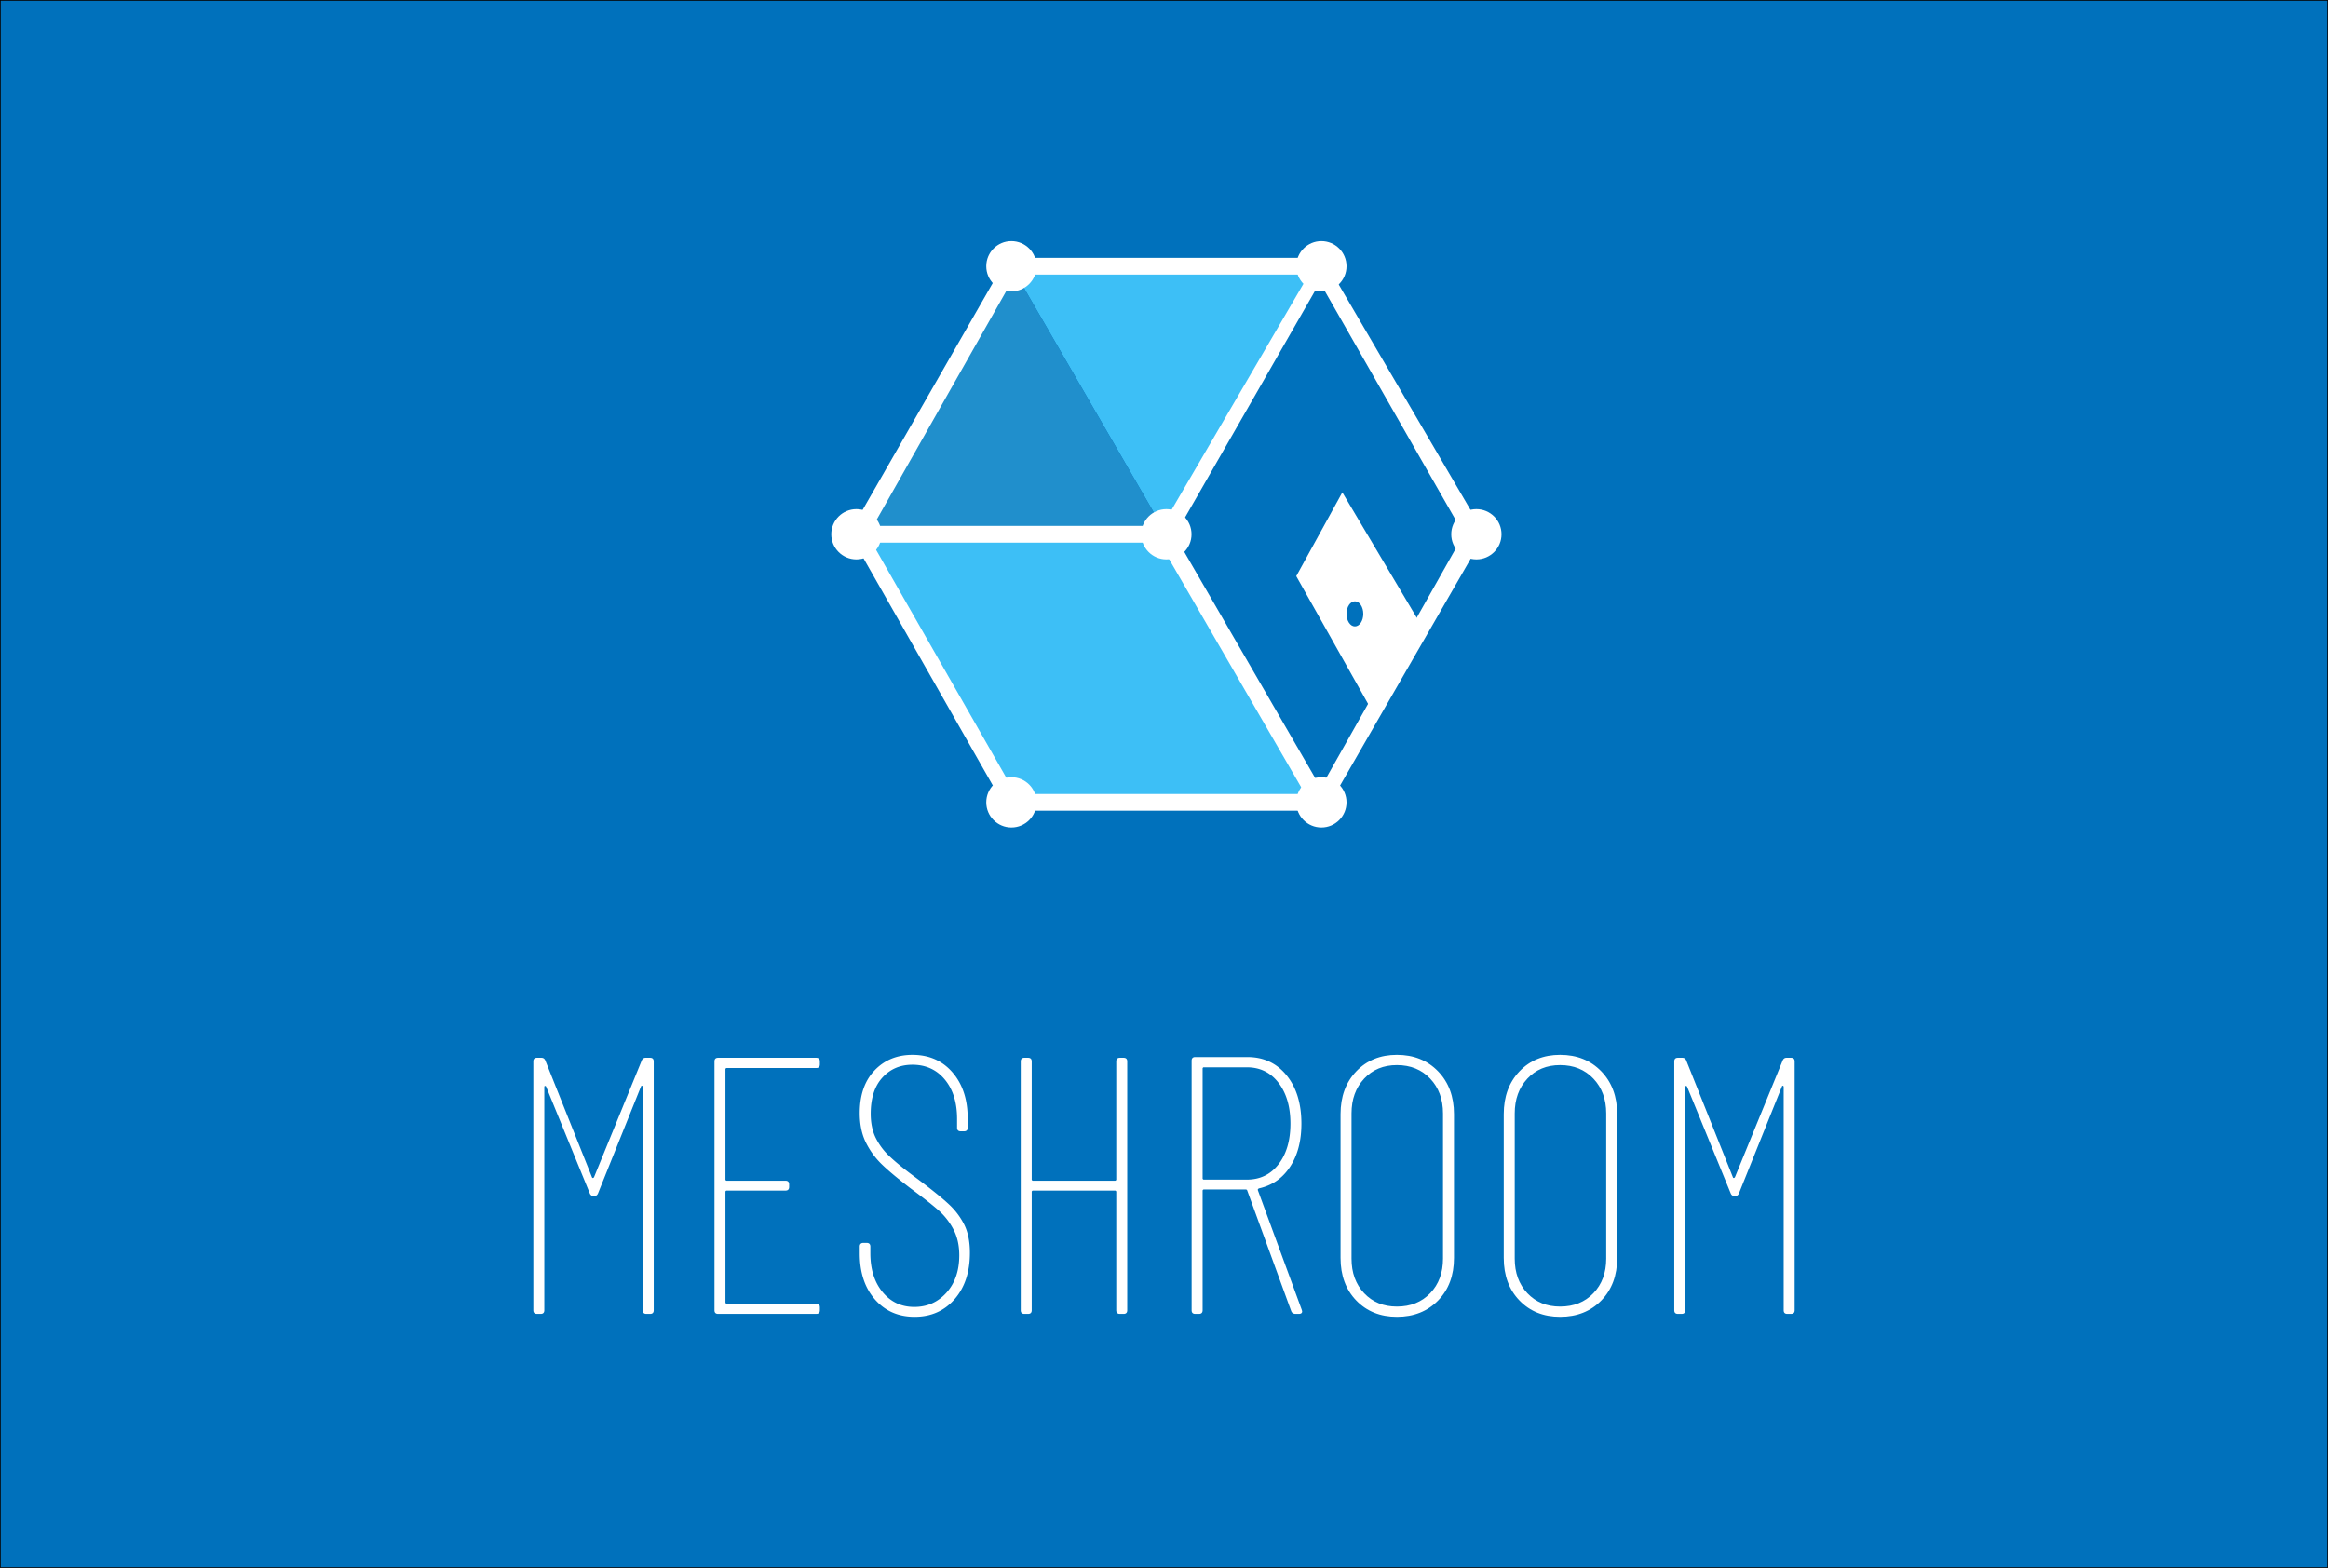 <svg id="Calque_1" data-name="Calque 1" xmlns="http://www.w3.org/2000/svg" viewBox="0 0 3556.698 2395.519"><rect x="0" y="0" width="3556.698" height="2395.519" fill="#333333" stroke="none"/><defs><style>.cls-1,.cls-6{fill:#0071bc;}.cls-1{stroke:#000;stroke-miterlimit:10;}.cls-2{isolation:isolate;}.cls-3{fill:#fff;}.cls-4{fill:#3dbff6;}.cls-5{fill:#208fcc;}</style></defs><rect class="cls-1" x="0.5" y="0.5" width="3555.698" height="2394.519"/><g class="cls-2"><g class="cls-2"><path class="cls-3" d="M812.679,2013.202v-380.154c0-3.721,1.861-5.591,5.591-5.591h6.708q4.468,0,6.149,4.473l71,177.778c.367,1.118.926,1.59,1.677,1.397a2.493,2.493,0,0,0,1.677-1.397l72.676-177.778c1.118-2.979,3.162-4.473,6.15-4.473h6.708c3.721,0,5.59,1.87,5.59,5.591v380.154q0,5.596-5.59,5.591H985.426q-5.595,0-5.591-5.591V1672.181c0-1.118-.375-1.765-1.118-1.957-.751-.184-1.31.279-1.677,1.397L911.631,1834.306c-1.118,2.987-3.171,4.472-6.149,4.472h-.559c-2.987,0-5.032-1.484-6.15-4.472l-66.527-162.685a1.801,1.801,0,0,0-1.677-1.118c-.751,0-1.118.56-1.118,1.678v341.021q0,5.596-5.59,5.591H818.27Q812.675,2018.793,812.679,2013.202Z" transform="translate(2.159 -11.262)"/></g><g class="cls-2"><path class="cls-3" d="M1244.823,1643.111H1108.414a1.977,1.977,0,0,0-2.236,2.235v167.716a1.975,1.975,0,0,0,2.236,2.236h89.448q5.582,0,5.59,5.59v3.914q0,5.594-5.59,5.59h-89.448a1.978,1.978,0,0,0-2.236,2.236V2000.903a1.974,1.974,0,0,0,2.236,2.236h136.409q5.582,0,5.59,5.591v4.472q0,5.596-5.59,5.591H1094.997q-5.595,0-5.591-5.591v-380.154c0-3.721,1.861-5.591,5.591-5.591h149.826c3.721,0,5.59,1.87,5.59,5.591v4.473Q1250.413,1643.114,1244.823,1643.111Z" transform="translate(2.159 -11.262)"/><path class="cls-3" d="M1334.548,1996.711q-23.205-26.547-23.201-70.161v-10.622q0-5.583,5.59-5.591h5.032q5.582,0,5.59,5.591V1925.99q0,36.898,18.729,59.539,18.724,22.642,48.358,22.642,29.625,0,49.196-21.803,19.562-21.803,19.567-57.023,0-22.916-8.945-39.692a102.615,102.615,0,0,0-22.083-28.512q-13.143-11.741-43.327-34.103-28.512-21.803-43.606-36.338a121.689,121.689,0,0,1-24.598-33.543q-9.513-18.999-9.504-45.283,0-41.366,22.642-65.129,22.641-23.755,57.862-23.76,38.011,0,61.216,26.834,23.192,26.834,23.201,70.44V1734.236q0,5.594-5.59,5.59h-5.032q-5.594,0-5.59-5.59v-13.417q0-37.449-18.728-60.099-18.737-22.641-49.476-22.642-27.962,0-45.842,19.567-17.898,19.575-17.89,55.346,0,20.689,7.268,36.059a98.06,98.06,0,0,0,21.244,28.791q13.967,13.418,41.37,33.543,32.979,24.608,48.917,39.413a108.746,108.746,0,0,1,24.319,32.146q8.385,17.335,8.386,42.488,0,44.169-23.48,70.999-23.481,26.834-60.937,26.835Q1357.744,2023.265,1334.548,1996.711Z" transform="translate(2.159 -11.262)"/><path class="cls-3" d="M1708.83,1627.457h5.591c3.721,0,5.59,1.87,5.59,5.591v380.154q0,5.596-5.59,5.591h-5.591q-5.594,0-5.591-5.591V1832.629a1.981,1.981,0,0,0-2.236-2.236h-124.668a1.978,1.978,0,0,0-2.236,2.236v180.573q0,5.596-5.591,5.591h-5.59q-5.596,0-5.591-5.591v-380.154c0-3.721,1.86-5.591,5.591-5.591h5.59c3.722,0,5.591,1.87,5.591,5.591v180.015a1.974,1.974,0,0,0,2.236,2.236h124.668a1.978,1.978,0,0,0,2.236-2.236V1633.048C1703.239,1629.327,1705.1,1627.457,1708.83,1627.457Z" transform="translate(2.159 -11.262)"/><path class="cls-3" d="M1970.463,2014.32l-67.086-183.928a2.194,2.194,0,0,0-2.236-1.677h-63.731a1.978,1.978,0,0,0-2.236,2.236v182.25q0,5.596-5.59,5.591h-5.591q-5.596,0-5.591-5.591V1631.929q0-5.581,5.591-5.59h79.385q37.449,0,60.099,27.952,22.641,27.961,22.642,73.795,0,39.7-17.331,65.968-17.335,26.284-47.52,32.983c-1.493.752-2.053,1.678-1.677,2.796l67.086,182.81.559,2.236q0,3.917-5.031,3.913h-5.031Q1972.14,2018.793,1970.463,2014.32Zm-135.29-370.092v167.156a1.974,1.974,0,0,0,2.236,2.236H1902.818q30.189,0,48.357-23.479,18.161-23.48,18.17-62.055,0-38.575-18.17-62.335-18.173-23.754-48.357-23.759h-65.409A1.978,1.978,0,0,0,1835.173,1644.228Z" transform="translate(2.159 -11.262)"/><path class="cls-3" d="M2069.966,1998.387q-24.044-24.869-24.039-65.13v-219.707q0-40.251,24.039-65.408,24.031-25.157,62.055-25.157,38.574,0,62.894,25.157,24.318,25.157,24.318,65.408v219.707q0,40.252-24.318,65.13-24.319,24.882-62.894,24.878Q2093.997,2023.265,2069.966,1998.387Zm112.928-11.181q19.563-20.402,19.567-52.831V1712.433q0-32.417-19.567-53.11-19.575-20.676-50.873-20.685-30.753,0-50.035,20.685-19.288,20.689-19.287,53.11v221.942q0,32.43,19.287,52.831,19.288,20.414,50.035,20.405Q2163.323,2007.612,2182.894,1987.207Z" transform="translate(2.159 -11.262)"/><path class="cls-3" d="M2319.302,1998.387q-24.044-24.869-24.039-65.13v-219.707q0-40.251,24.039-65.408,24.031-25.157,62.055-25.157,38.574,0,62.894,25.157,24.318,25.157,24.318,65.408v219.707q0,40.252-24.318,65.13-24.319,24.882-62.894,24.878Q2343.333,2023.265,2319.302,1998.387Zm112.928-11.181q19.563-20.402,19.567-52.831V1712.433q0-32.417-19.567-53.11-19.575-20.676-50.873-20.685-30.753,0-50.035,20.685-19.288,20.689-19.287,53.11v221.942q0,32.43,19.287,52.831,19.288,20.414,50.035,20.405Q2412.659,2007.612,2432.23,1987.207Z" transform="translate(2.159 -11.262)"/><path class="cls-3" d="M2555.78,2013.202v-380.154c0-3.721,1.86-5.591,5.591-5.591h6.708q4.469,0,6.15,4.473l70.999,177.778c.367,1.118.926,1.59,1.677,1.397a2.493,2.493,0,0,0,1.678-1.397l72.677-177.778q1.677-4.468,6.149-4.473h6.708c3.722,0,5.591,1.87,5.591,5.591v380.154q0,5.596-5.591,5.591H2728.527q-5.596,0-5.591-5.591V1672.181c0-1.118-.376-1.765-1.118-1.957-.751-.184-1.311.279-1.677,1.397l-65.409,162.685c-1.118,2.987-3.171,4.472-6.149,4.472h-.56c-2.987,0-5.031-1.484-6.149-4.472l-66.526-162.685a1.803,1.803,0,0,0-1.678-1.118c-.751,0-1.118.56-1.118,1.678v341.021q0,5.596-5.59,5.591h-5.591Q2555.775,2018.793,2555.78,2013.202Z" transform="translate(2.159 -11.262)"/></g></g><path class="cls-4" d="M2016.647,417.987H1543.048l236.8,409.6H2253.447Z" transform="translate(2.159 -11.262)"/><path class="cls-5" d="M1306.248,827.587,1543.048,417.987l236.8,409.6L1543.048,1237.186Z" transform="translate(2.159 -11.262)"/><path class="cls-4" d="M1306.248,827.587h473.599l236.8,409.599H1543.048Z" transform="translate(2.159 -11.262)"/><path class="cls-6" d="M2016.647,417.987,1779.848,827.587l236.8,409.599L2253.447,827.587Z" transform="translate(2.159 -11.262)"/><path class="cls-3" d="M2170.247,968.386l-121.6-204.8-70.4,128,115.2,204.8Z" transform="translate(2.159 -11.262)"/><ellipse class="cls-6" cx="2070.006" cy="937.924" rx="12.8" ry="19.2"/><circle class="cls-3" cx="1308.407" cy="816.324" r="38.4"/><circle class="cls-3" cx="1782.006" cy="816.324" r="38.4"/><circle class="cls-3" cx="1545.207" cy="1225.924" r="38.4"/><circle class="cls-3" cx="2018.806" cy="1225.924" r="38.4"/><circle class="cls-3" cx="1545.207" cy="406.725" r="38.4"/><circle class="cls-3" cx="2018.806" cy="406.725" r="38.4"/><circle class="cls-3" cx="2255.606" cy="816.324" r="38.4"/><path class="cls-3" d="M1786.248,840.387H1287.048L1536.648,405.187h499.199ZM1331.848,814.787h441.599l224-384H1549.448Z" transform="translate(2.159 -11.262)"/><path class="cls-3" d="M2023.047,1249.986H1536.648L1299.848,833.987l19.2-12.8L1549.448,1224.386h460.8l224-396.8-230.4-403.199,19.2-12.8L2266.247,827.587Z" transform="translate(2.159 -11.262)"/><rect class="cls-3" x="1882.845" y="796.126" width="25.599" height="473.58" transform="translate(-260.267 1077.488) rotate(-30.068)"/></svg>